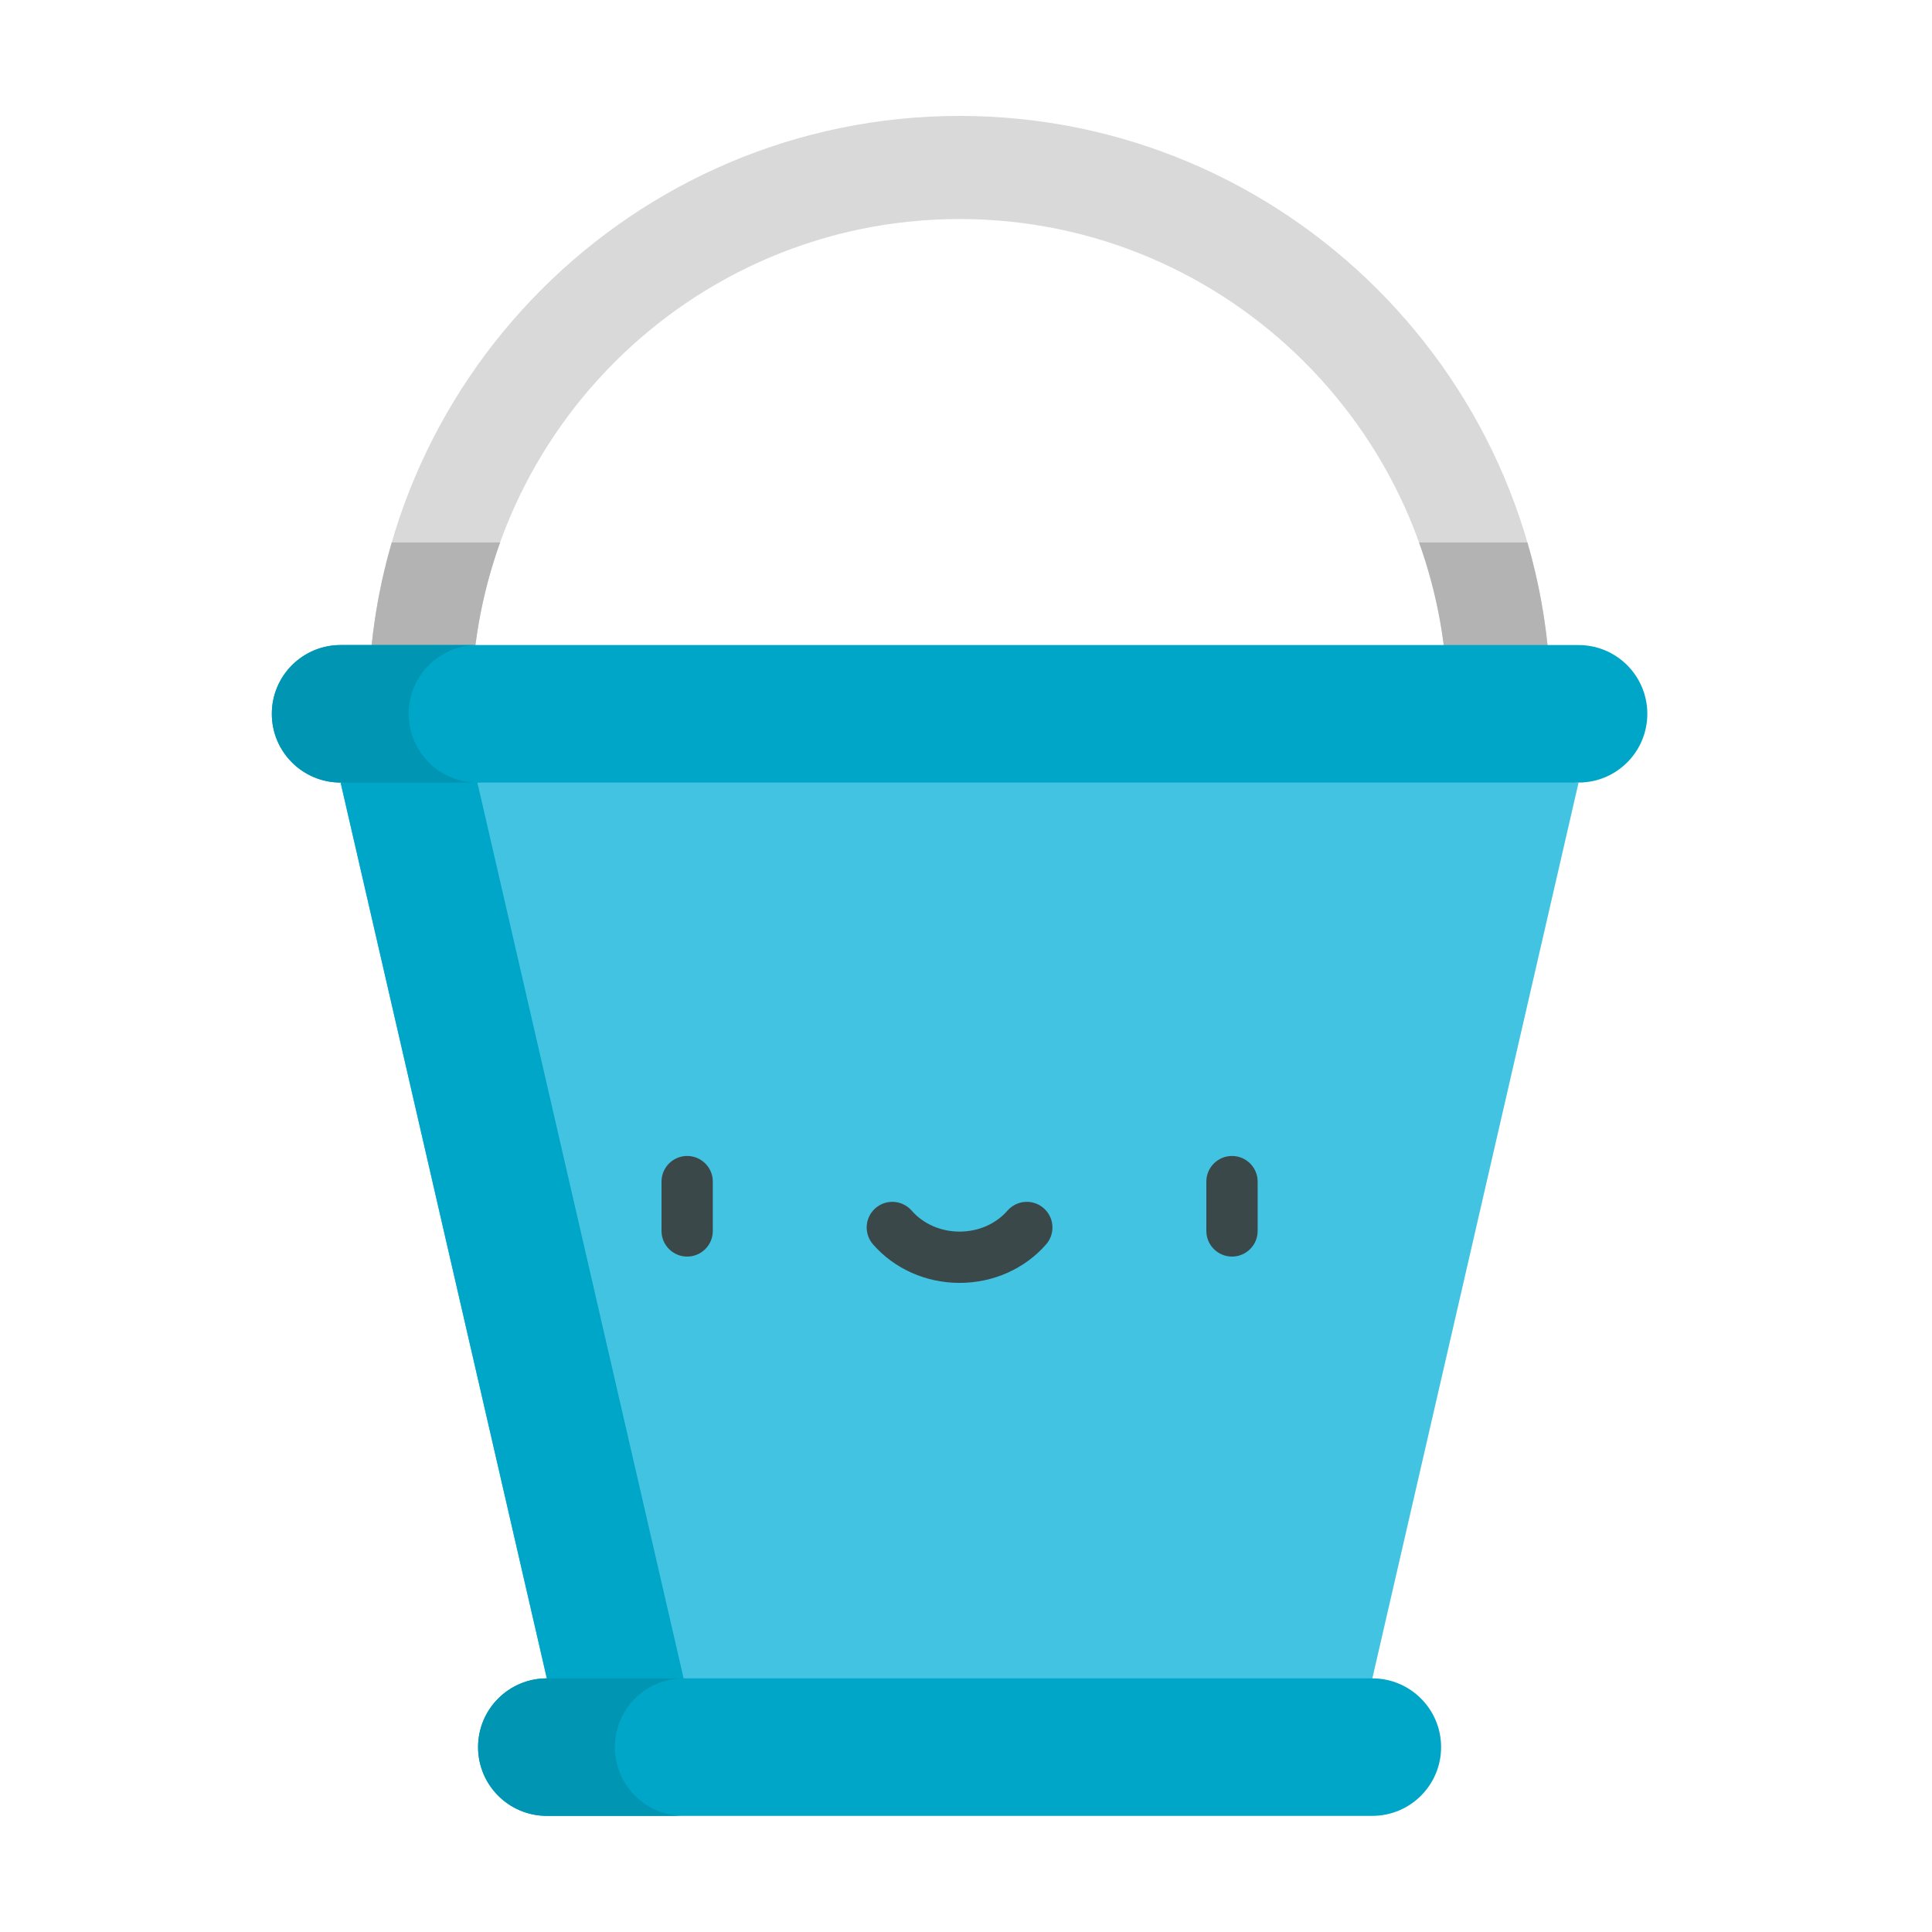 <?xml version="1.0" encoding="UTF-8"?>
<svg width="100px" height="100px" viewBox="0 0 100 100" version="1.1" xmlns="http://www.w3.org/2000/svg" xmlns:xlink="http://www.w3.org/1999/xlink">
    <!-- Generator: Sketch 51.1 (57501) - http://www.bohemiancoding.com/sketch -->
    <title>043-bucket</title>
    <desc>Created with Sketch.</desc>
    <defs></defs>
    <g id="043-bucket" stroke="none" stroke-width="1" fill="none" fill-rule="evenodd">
        <rect id="Rectangle" x="0" y="0" width="100" height="100"></rect>
        <g transform="translate(14, 6)" fill-rule="nonzero">
            <path d="M63.599,33.615 C62.125,33.615 60.93,32.42 60.93,30.947 L60.93,30.6 C60.93,16.67 49.598,5.337 35.668,5.337 C21.738,5.337 10.405,16.67 10.405,30.6 L10.405,30.947 C10.405,32.421 9.211,33.615 7.737,33.615 C6.263,33.615 5.068,32.42 5.068,30.947 L5.068,30.6 C5.068,13.727 18.795,0 35.668,0 C52.54,0 66.267,13.727 66.267,30.6 L66.267,30.947 C66.267,32.42 65.073,33.615 63.599,33.615 Z" id="Shape" fill="#D9D9D9"></path>
            <polygon id="Shape" fill="#42C3E2" points="57.033 80.872 67.707 34.505 35.668 30.947 3.629 34.505 14.303 80.872 35.668 84.43"></polygon>
            <polygon id="Shape" fill="#00A6C8" points="21.384 80.872 10.71 34.505 39.209 31.34 35.668 30.947 3.629 34.505 14.303 80.872 35.668 84.43 39.209 83.841"></polygon>
            <g id="Group" transform="translate(20.171, 53.824)" fill="#3B484A">
                <path d="M1.396,5.216 C0.663,5.216 0.069,4.622 0.069,3.889 L0.069,1.337 C0.069,0.603 0.663,0.009 1.396,0.009 C2.13,0.009 2.724,0.603 2.724,1.337 L2.724,3.889 C2.724,4.622 2.13,5.216 1.396,5.216 Z" id="Shape"></path>
                <path d="M29.597,5.216 C28.864,5.216 28.269,4.622 28.269,3.889 L28.269,1.337 C28.269,0.603 28.864,0.009 29.597,0.009 C30.33,0.009 30.925,0.603 30.925,1.337 L30.925,3.889 C30.925,4.622 30.33,5.216 29.597,5.216 Z" id="Shape"></path>
                <path d="M15.497,6.578 C13.757,6.578 12.124,5.852 11.017,4.585 C10.534,4.033 10.59,3.194 11.142,2.711 C11.694,2.229 12.533,2.285 13.016,2.837 C13.619,3.527 14.523,3.923 15.496,3.923 C16.47,3.923 17.374,3.527 17.977,2.837 C18.46,2.285 19.298,2.228 19.85,2.711 C20.402,3.194 20.459,4.033 19.976,4.585 C18.869,5.852 17.236,6.578 15.497,6.578 Z" id="Shape"></path>
            </g>
            <g id="Group" transform="translate(5.017, 22.052)" fill="#B3B3B3">
                <path d="M55.914,8.547 L55.914,8.894 C55.914,10.368 57.108,11.563 58.582,11.563 C60.056,11.563 61.251,10.368 61.251,8.894 L61.251,8.547 C61.251,5.591 60.828,2.732 60.042,0.025 L54.433,0.025 C55.39,2.689 55.914,5.558 55.914,8.547 Z" id="Shape"></path>
                <path d="M2.72,11.563 C4.194,11.563 5.389,10.368 5.389,8.894 L5.389,8.547 C5.389,5.558 5.912,2.689 6.869,0.025 L1.26,0.025 C0.474,2.732 0.051,5.591 0.051,8.547 L0.051,8.894 C0.051,10.368 1.246,11.563 2.72,11.563 Z" id="Shape"></path>
            </g>
            <path d="M67.707,27.388 L3.629,27.388 C1.663,27.388 0.07,28.982 0.07,30.947 C0.07,32.912 1.663,34.505 3.629,34.505 L67.707,34.505 C69.672,34.505 71.265,32.912 71.265,30.947 C71.265,28.982 69.672,27.388 67.707,27.388 Z" id="Shape" fill="#00A6C8"></path>
            <path d="M7.152,30.947 C7.152,28.982 8.745,27.388 10.71,27.388 L3.629,27.388 C1.663,27.388 0.07,28.982 0.07,30.947 C0.07,32.912 1.663,34.505 3.629,34.505 L10.71,34.505 C8.745,34.505 7.152,32.912 7.152,30.947 Z" id="Shape" fill="#0095B3"></path>
            <path d="M57.033,80.872 L14.303,80.872 C12.338,80.872 10.745,82.465 10.745,84.431 C10.745,86.396 12.338,87.989 14.303,87.989 L57.032,87.989 C58.998,87.989 60.591,86.396 60.591,84.43 C60.591,82.465 58.998,80.872 57.033,80.872 Z" id="Shape" fill="#00A6C8"></path>
            <path d="M17.826,84.43 C17.826,82.465 19.419,80.872 21.385,80.872 L14.303,80.872 C12.338,80.872 10.745,82.465 10.745,84.43 C10.745,86.395 12.338,87.989 14.303,87.989 L21.385,87.989 C19.419,87.989 17.826,86.395 17.826,84.43 Z" id="Shape" fill="#0095B3"></path>
        </g>
    </g>
</svg>